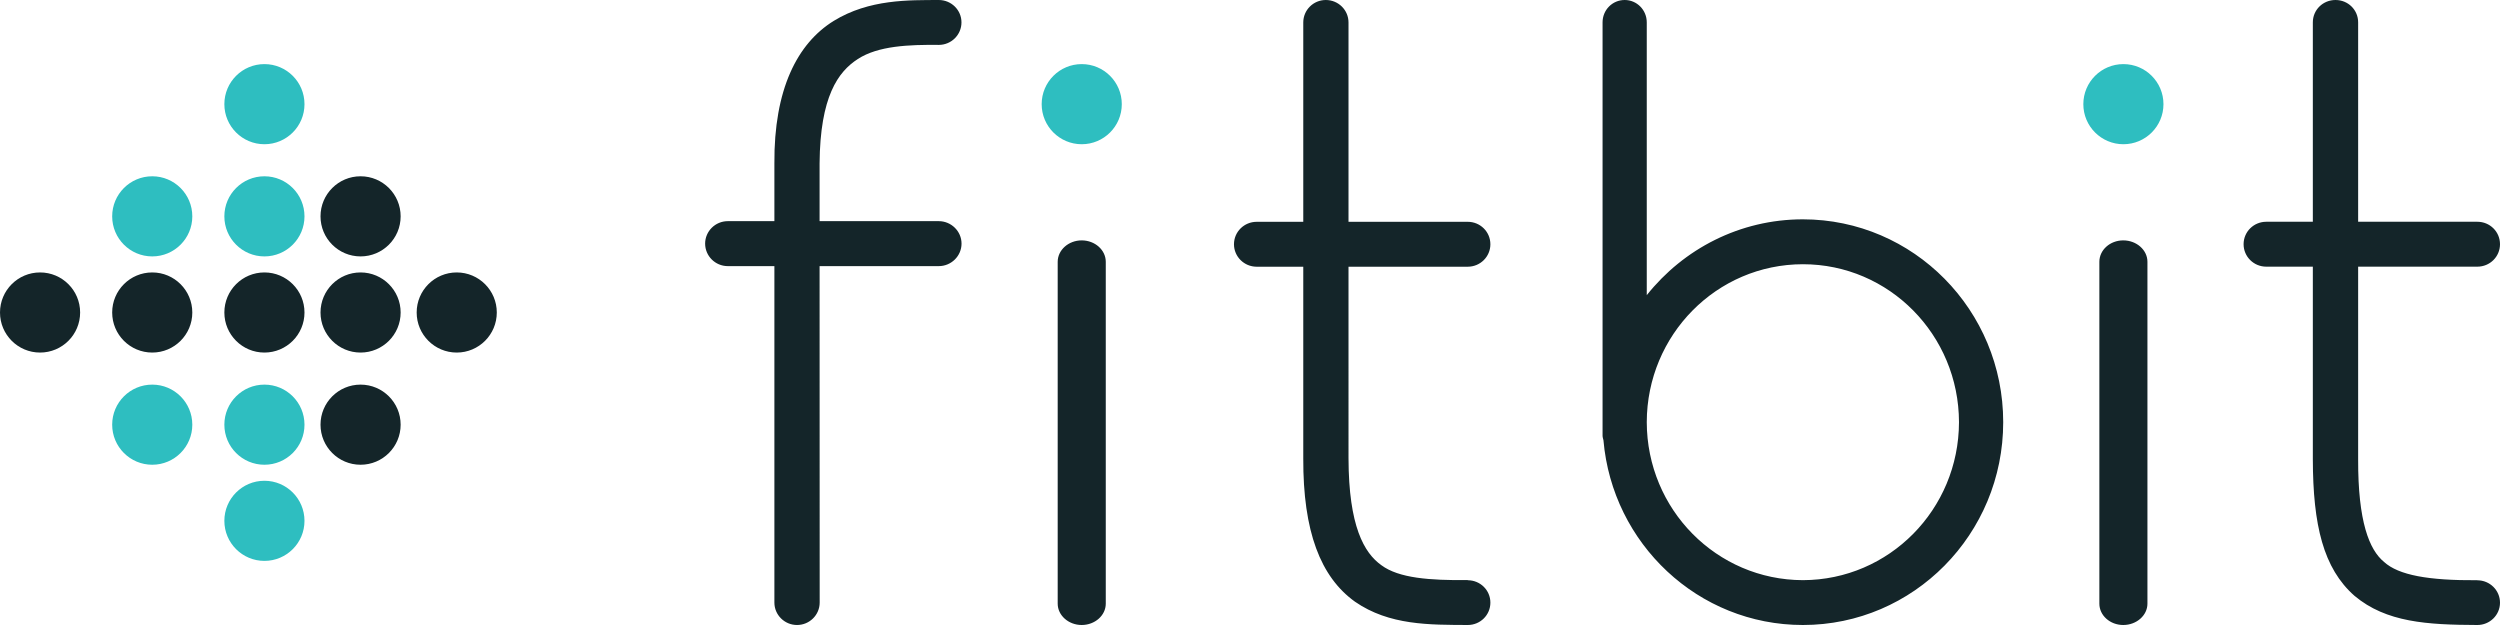 <svg xmlns="http://www.w3.org/2000/svg" width="156" height="40">
    <path fill="#142529" fill-rule="evenodd" d="M58.579 13.8h-7.437v-3.6c.033-4.173 1.153-5.723 2.388-6.518 1.268-.826 3.196-.899 5.049-.88.785 0 1.417-.629 1.417-1.406C59.996.627 59.364 0 58.579 0c-1.836.012-4.335-.065-6.565 1.31-2.263 1.41-3.724 4.258-3.692 8.89v3.6h-2.906c-.782 0-1.416.632-1.416 1.401 0 .774.634 1.405 1.416 1.405h2.906v20.997c0 .766.634 1.397 1.412 1.397.782 0 1.414-.631 1.414-1.397-.002-13.427-.006-14.354-.006-20.997h7.437c.78 0 1.421-.631 1.421-1.405 0-.769-.641-1.401-1.421-1.401M91.588 36.207v-.009c-2.379.021-4.301-.119-5.39-.929-1.079-.768-2.039-2.431-2.051-6.669V16.643h7.441c.78 0 1.412-.627 1.412-1.401 0-.778-.632-1.401-1.412-1.401h-7.441V1.401C84.147.627 83.514 0 82.73 0c-.778 0-1.406.627-1.406 1.401v12.44h-2.908c-.78 0-1.416.623-1.416 1.401 0 .774.636 1.401 1.416 1.401h2.908V28.6c-.017 4.568 1.074 7.401 3.228 8.947 2.145 1.482 4.657 1.44 7.036 1.453.78 0 1.412-.619 1.412-1.397 0-.774-.632-1.396-1.412-1.396M154.587 36.206c-3.048.021-4.913-.314-5.82-1.139-.93-.761-1.63-2.523-1.619-6.403V16.64h7.439c.785 0 1.413-.627 1.413-1.401 0-.778-.628-1.401-1.413-1.401h-7.439V1.393c0-.779-.63-1.393-1.413-1.393-.782 0-1.414.614-1.414 1.393v12.445h-2.905c-.784 0-1.416.623-1.416 1.401 0 .774.632 1.401 1.416 1.401h2.905v12.024c.009 4.096.651 6.802 2.602 8.517 1.981 1.66 4.534 1.806 7.664 1.819.776 0 1.413-.619 1.413-1.393s-.637-1.397-1.413-1.397M66 37.67V16.336c0-.735.677-1.336 1.497-1.336.83 0 1.503.601 1.503 1.336V37.67c0 .729-.673 1.33-1.503 1.33-.82 0-1.497-.601-1.497-1.33M131 37.67V16.336c0-.735.664-1.336 1.491-1.336.831 0 1.509.601 1.509 1.336V37.67c0 .729-.678 1.33-1.509 1.33-.827 0-1.491-.601-1.491-1.33M112.501 39c-6.535 0-11.889-5.072-12.446-11.53-.02-.094-.055-.184-.055-.282V1.397c0-.775.612-1.397 1.381-1.397.761 0 1.377.622 1.377 1.397v17.021c2.292-2.883 5.805-4.732 9.743-4.732C119.404 13.69 125 19.354 125 26.344 125 33.336 119.404 39 112.501 39zm0-22.512c-5.381.004-9.732 4.409-9.743 9.856.011 5.449 4.362 9.846 9.743 9.858 5.381-.012 9.728-4.409 9.74-9.858-.012-5.447-4.359-9.856-9.74-9.856zM19 19.5c0 1.38-1.119 2.5-2.5 2.5S14 20.88 14 19.5c0-1.381 1.119-2.5 2.5-2.5s2.5 1.119 2.5 2.5zM25 19.5c0 1.38-1.12 2.5-2.501 2.5C21.119 22 20 20.88 20 19.5c0-1.381 1.119-2.5 2.499-2.5C23.88 17 25 18.119 25 19.5zM31 19.5c0 1.38-1.119 2.5-2.5 2.5S26 20.88 26 19.5c0-1.381 1.119-2.5 2.5-2.5s2.5 1.119 2.5 2.5zM12 19.5c0 1.38-1.12 2.5-2.5 2.5C8.119 22 7 20.88 7 19.5 7 18.119 8.119 17 9.5 17c1.38 0 2.5 1.119 2.5 2.5z"/>
    <path fill="#2EBEC0" fill-rule="evenodd" d="M19 32.5c0 1.38-1.119 2.5-2.5 2.5S14 33.88 14 32.5c0-1.381 1.119-2.5 2.5-2.5s2.5 1.119 2.5 2.5zM19 6.5C19 7.88 17.881 9 16.5 9S14 7.88 14 6.5C14 5.119 15.119 4 16.5 4S19 5.119 19 6.5zM19 26.5c0 1.381-1.119 2.5-2.5 2.5S14 27.881 14 26.5s1.119-2.5 2.5-2.5 2.5 1.119 2.5 2.5z"/>
    <path fill="#142529" fill-rule="evenodd" d="M25 26.5c0 1.381-1.12 2.5-2.501 2.5C21.119 29 20 27.881 20 26.5s1.119-2.5 2.499-2.5C23.88 24 25 25.119 25 26.5z"/>
    <path fill="#2EBEC0" fill-rule="evenodd" d="M12 26.5c0 1.381-1.12 2.5-2.5 2.5C8.119 29 7 27.881 7 26.5S8.119 24 9.5 24c1.38 0 2.5 1.119 2.5 2.5zM19 13.5c0 1.381-1.119 2.5-2.5 2.5S14 14.881 14 13.5s1.119-2.5 2.5-2.5 2.5 1.119 2.5 2.5z"/>
    <path fill="#142529" fill-rule="evenodd" d="M25 13.5c0 1.381-1.12 2.5-2.501 2.5C21.119 16 20 14.881 20 13.5s1.119-2.5 2.499-2.5C23.88 11 25 12.119 25 13.5z"/>
    <path fill="#2EBEC0" fill-rule="evenodd" d="M12 13.5c0 1.381-1.12 2.5-2.5 2.5C8.119 16 7 14.881 7 13.5S8.119 11 9.5 11c1.38 0 2.5 1.119 2.5 2.5z"/>
    <path fill="#142529" fill-rule="evenodd" d="M5 19.5C5 20.88 3.881 22 2.5 22S0 20.88 0 19.5C0 18.119 1.119 17 2.5 17S5 18.119 5 19.5z"/>
    <path fill="#2EBEC0" fill-rule="evenodd" d="M70 6.5C70 7.88 68.88 9 67.5 9 66.119 9 65 7.88 65 6.5 65 5.119 66.119 4 67.5 4 68.88 4 70 5.119 70 6.5zM135 6.5c0 1.38-1.12 2.5-2.5 2.5-1.381 0-2.5-1.12-2.5-2.5 0-1.381 1.119-2.5 2.5-2.5 1.38 0 2.5 1.119 2.5 2.5z"/>
</svg>
